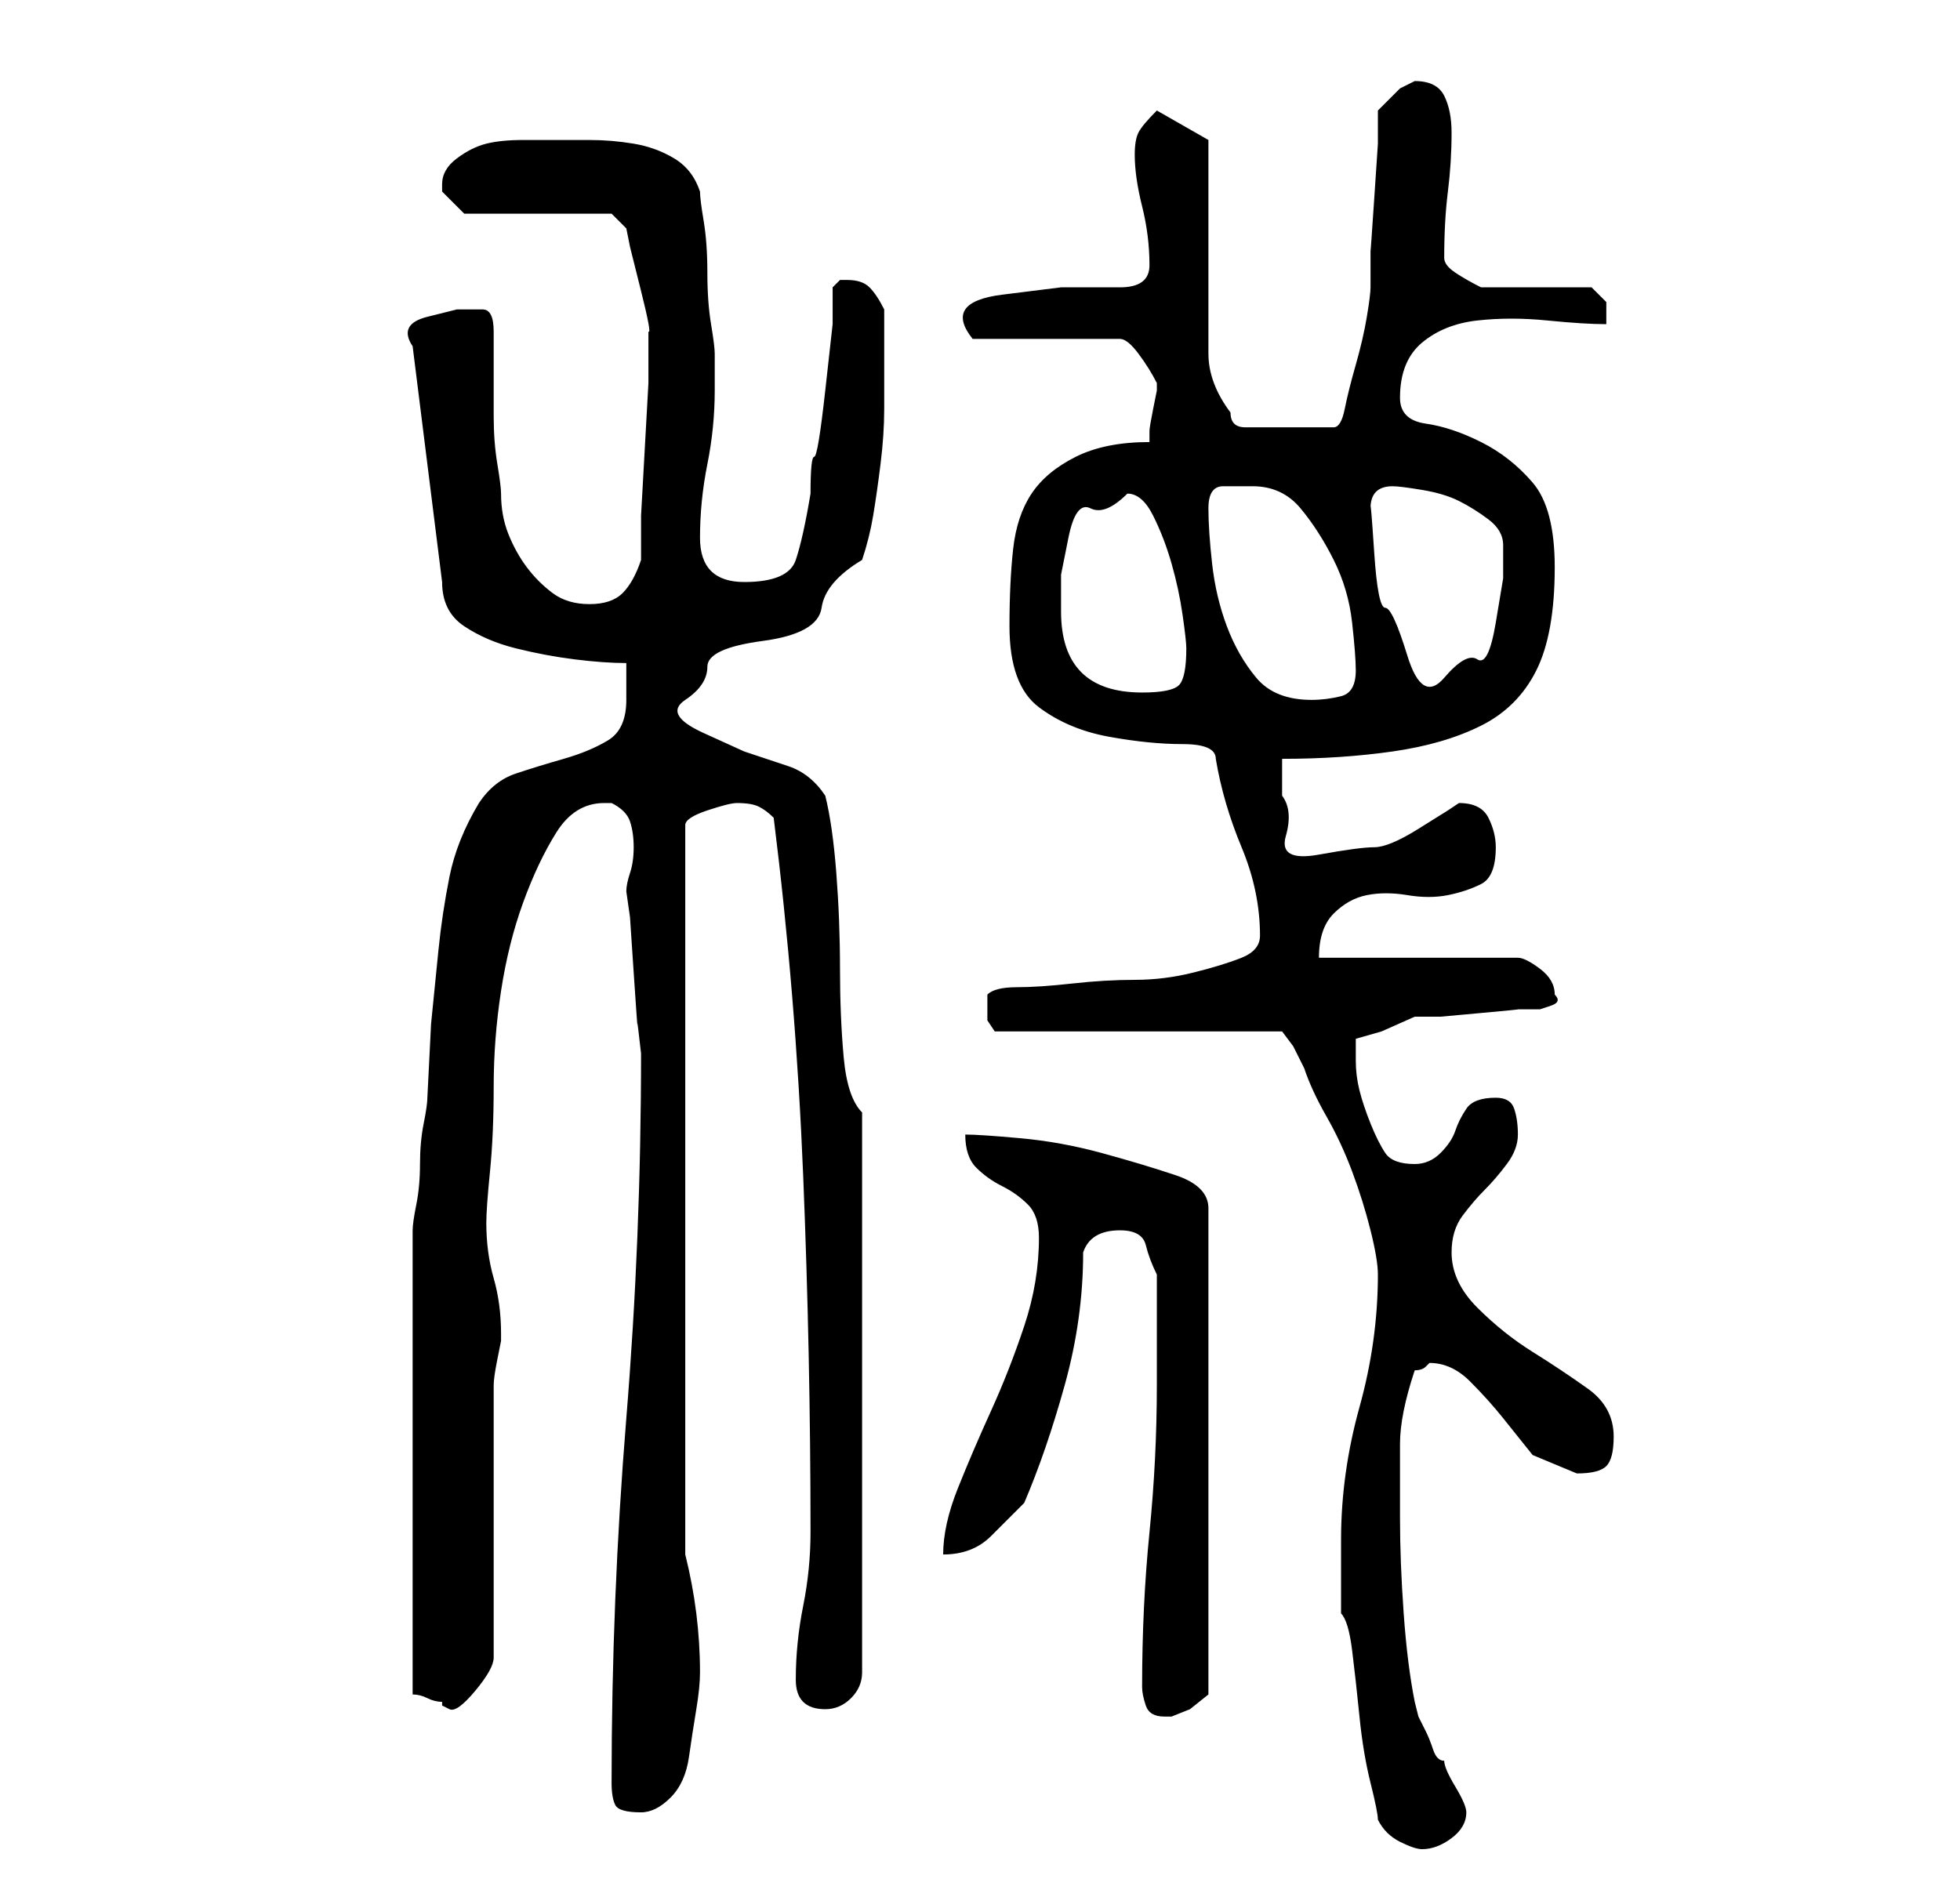 <?xml version="1.0" standalone="no"?>
<!DOCTYPE svg PUBLIC "-//W3C//DTD SVG 1.1//EN" "http://www.w3.org/Graphics/SVG/1.1/DTD/svg11.dtd" >
<svg xmlns="http://www.w3.org/2000/svg" xmlns:xlink="http://www.w3.org/1999/xlink" version="1.1" viewBox="-10 0 266 256">
   <path fill="currentColor"
d="M177 247q1 2 3 3t3 1q2 0 4 -1.5t2 -3.5q0 -1 -1.5 -3.5t-1.5 -3.5q-1 0 -1.5 -1.5t-1 -2.5l-1 -2t-0.5 -2q-1 -5 -1.5 -12t-0.5 -13v-10q0 -4 2 -10q1 0 1.5 -0.5l0.5 -0.5q3 0 5.5 2.5t4.5 5l4 5t6 2.5q3 0 4 -1t1 -4q0 -4 -3.5 -6.5t-7.5 -5t-7.5 -6t-3.5 -7.5
q0 -3 1.5 -5t3 -3.5t3 -3.5t1.5 -4t-0.5 -3.5t-2.5 -1.5q-3 0 -4 1.5t-1.5 3t-2 3t-3.5 1.5q-3 0 -4 -1.5t-2 -4t-1.5 -4.5t-0.5 -4v-1.5v-1.5l3.5 -1t4.5 -2h3.5t5.5 -0.5t5 -0.5h3t1.5 -0.5t0.5 -1.5q0 -2 -2 -3.5t-3 -1.5h-27q0 -4 2 -6t4.5 -2.5t5.5 0t5.5 0t4.5 -1.5
t2 -5q0 -2 -1 -4t-4 -2l-1.5 1t-4 2.5t-6 2.5t-7.5 1t-4.5 -2.5t-0.5 -5.5v-2.5v-2.5q8 0 15 -1t12 -3.5t7.5 -7.5t2.5 -14q0 -8 -3 -11.5t-7 -5.5t-7.5 -2.5t-3.5 -3.5q0 -5 3 -7.5t7.5 -3t9.5 0t8 0.5v-3t-2 -2h-15q-2 -1 -3.5 -2t-1.5 -2q0 -5 0.5 -9t0.5 -8q0 -3 -1 -5
t-4 -2l-2 1t-3 3v4.5t-0.5 7.5t-0.5 7v5q0 1 -0.5 4t-1.5 6.5t-1.5 6t-1.5 2.5h-12q-1 0 -1.5 -0.5t-0.5 -1.5q-3 -4 -3 -8v-9v-4v-6v-6v-4l-7 -4q-2 2 -2.5 3t-0.5 3q0 3 1 7t1 8q0 3 -4 3h-8t-8 1t-4 6h20q1 0 2.5 2t2.5 4v1t-0.5 2.5t-0.5 3v1.5q-6 0 -10 2t-6 5
t-2.5 7.5t-0.5 10.5q0 8 4 11t9.5 4t10 1t4.5 2q1 6 3.5 12t2.5 12q0 2 -2.5 3t-6.5 2t-8 1t-8.5 0.5t-7.5 0.5t-4 1v2v1.5t1 1.5h39l1.5 2t1.5 3q1 3 3 6.5t3.5 7.5t2.5 8t1 6q0 9 -2.5 18t-2.5 18v10q1 1 1.5 5t1 9t1.5 9t1 5zM73 242q0 2 0.5 3t3.5 1q2 0 4 -2t2.5 -5.5
t1 -6.5t0.5 -5q0 -4 -0.5 -8t-1.5 -8v-99q0 -1 3 -2t4 -1q2 0 3 0.5t2 1.5q3 24 4 48.5t1 48.5q0 5 -1 10t-1 10q0 4 4 4q2 0 3.5 -1.5t1.5 -3.5v-76q-2 -2 -2.5 -7.5t-0.5 -12t-0.5 -13t-1.5 -10.5q-2 -3 -5 -4l-6 -2t-5.5 -2.5t-2.5 -4.5t3 -4.5t7.5 -3.5t8 -4.5t5.5 -6.5
q1 -3 1.5 -6t1 -7t0.5 -7.5v-5.5v-8q-1 -2 -2 -3t-3 -1h-1l-1 1v5t-1 9t-1.5 9t-0.5 5q-1 6 -2 9t-7 3t-6 -6q0 -5 1 -10t1 -10v-3v-2q0 -1 -0.5 -4t-0.5 -7t-0.5 -7t-0.5 -4q-1 -3 -3.5 -4.5t-5.5 -2t-6 -0.5h-5h-4q-3 0 -5 0.5t-4 2t-2 3.5v1l1.5 1.5l1.5 1.5h20l2 2
l0.5 2.5t1.5 6t1 5.5v1v1v5t-0.5 9t-0.5 9v6q-1 3 -2.5 4.5t-4.5 1.5t-5 -1.5t-3.5 -3.5t-2.5 -4.5t-1 -5.5q0 -1 -0.5 -4t-0.5 -6.5v-7v-4.5q0 -3 -1.5 -3h-3.5t-4 1t-2 4l4 32q0 4 3 6t7 3t8 1.5t7 0.5v5q0 4 -2.5 5.5t-6 2.5t-6.5 2t-5 4q-3 5 -4 10t-1.5 10l-1 10
t-0.5 10q0 1 -0.5 3.5t-0.5 5.5t-0.5 5.5t-0.5 3.5v4v9v10v8v7v9v10v6q1 0 2 0.5t2 0.5v0.5t1 0.5t3.5 -2.5t2.5 -4.5v-37q0 -1 0.5 -3.5l0.5 -2.5v-1q0 -4 -1 -7.5t-1 -7.5q0 -2 0.5 -7t0.5 -11.5t1 -13t3 -12t4.5 -9.5t6.5 -4h1q2 1 2.5 2.5t0.5 3.5t-0.5 3.5t-0.5 2.5
l0.5 3.5t0.5 7.5t0.5 7t0.5 4q0 25 -2 49.5t-2 49.5zM145 229q0 1 0.5 2.5t2.5 1.5h1l2.5 -1t2.5 -2v-66q0 -3 -4.5 -4.5t-10 -3t-11 -2t-7.5 -0.5q0 3 1.5 4.5t3.5 2.5t3.5 2.5t1.5 4.5q0 6 -2 12t-4.5 11.5t-4.5 10.5t-2 9q4 0 6.5 -2.5l4.5 -4.5q3 -7 5.5 -16t2.5 -18
q1 -3 5 -3q3 0 3.5 2t1.5 4v3v5v4v3q0 10 -1 20t-1 21zM154 69q0 -3 2 -3h4q4 0 6.5 3t4.5 7t2.5 8.5t0.5 6.5q0 3 -2 3.5t-4 0.5q-5 0 -7.5 -3t-4 -7t-2 -8.5t-0.5 -7.5zM134 83v-5t1 -5t3 -4t5 -2q2 0 3.5 3t2.5 6.5t1.5 7t0.5 4.5q0 4 -1 5t-5 1q-11 0 -11 -11zM176 69
q0 -3 3 -3q1 0 4 0.5t5 1.5t4 2.5t2 3.5v4.5t-1 6t-2.5 5t-4.5 2.5t-5 -3t-3 -6.5t-1.5 -7.5t-0.5 -6z" />
</svg>
